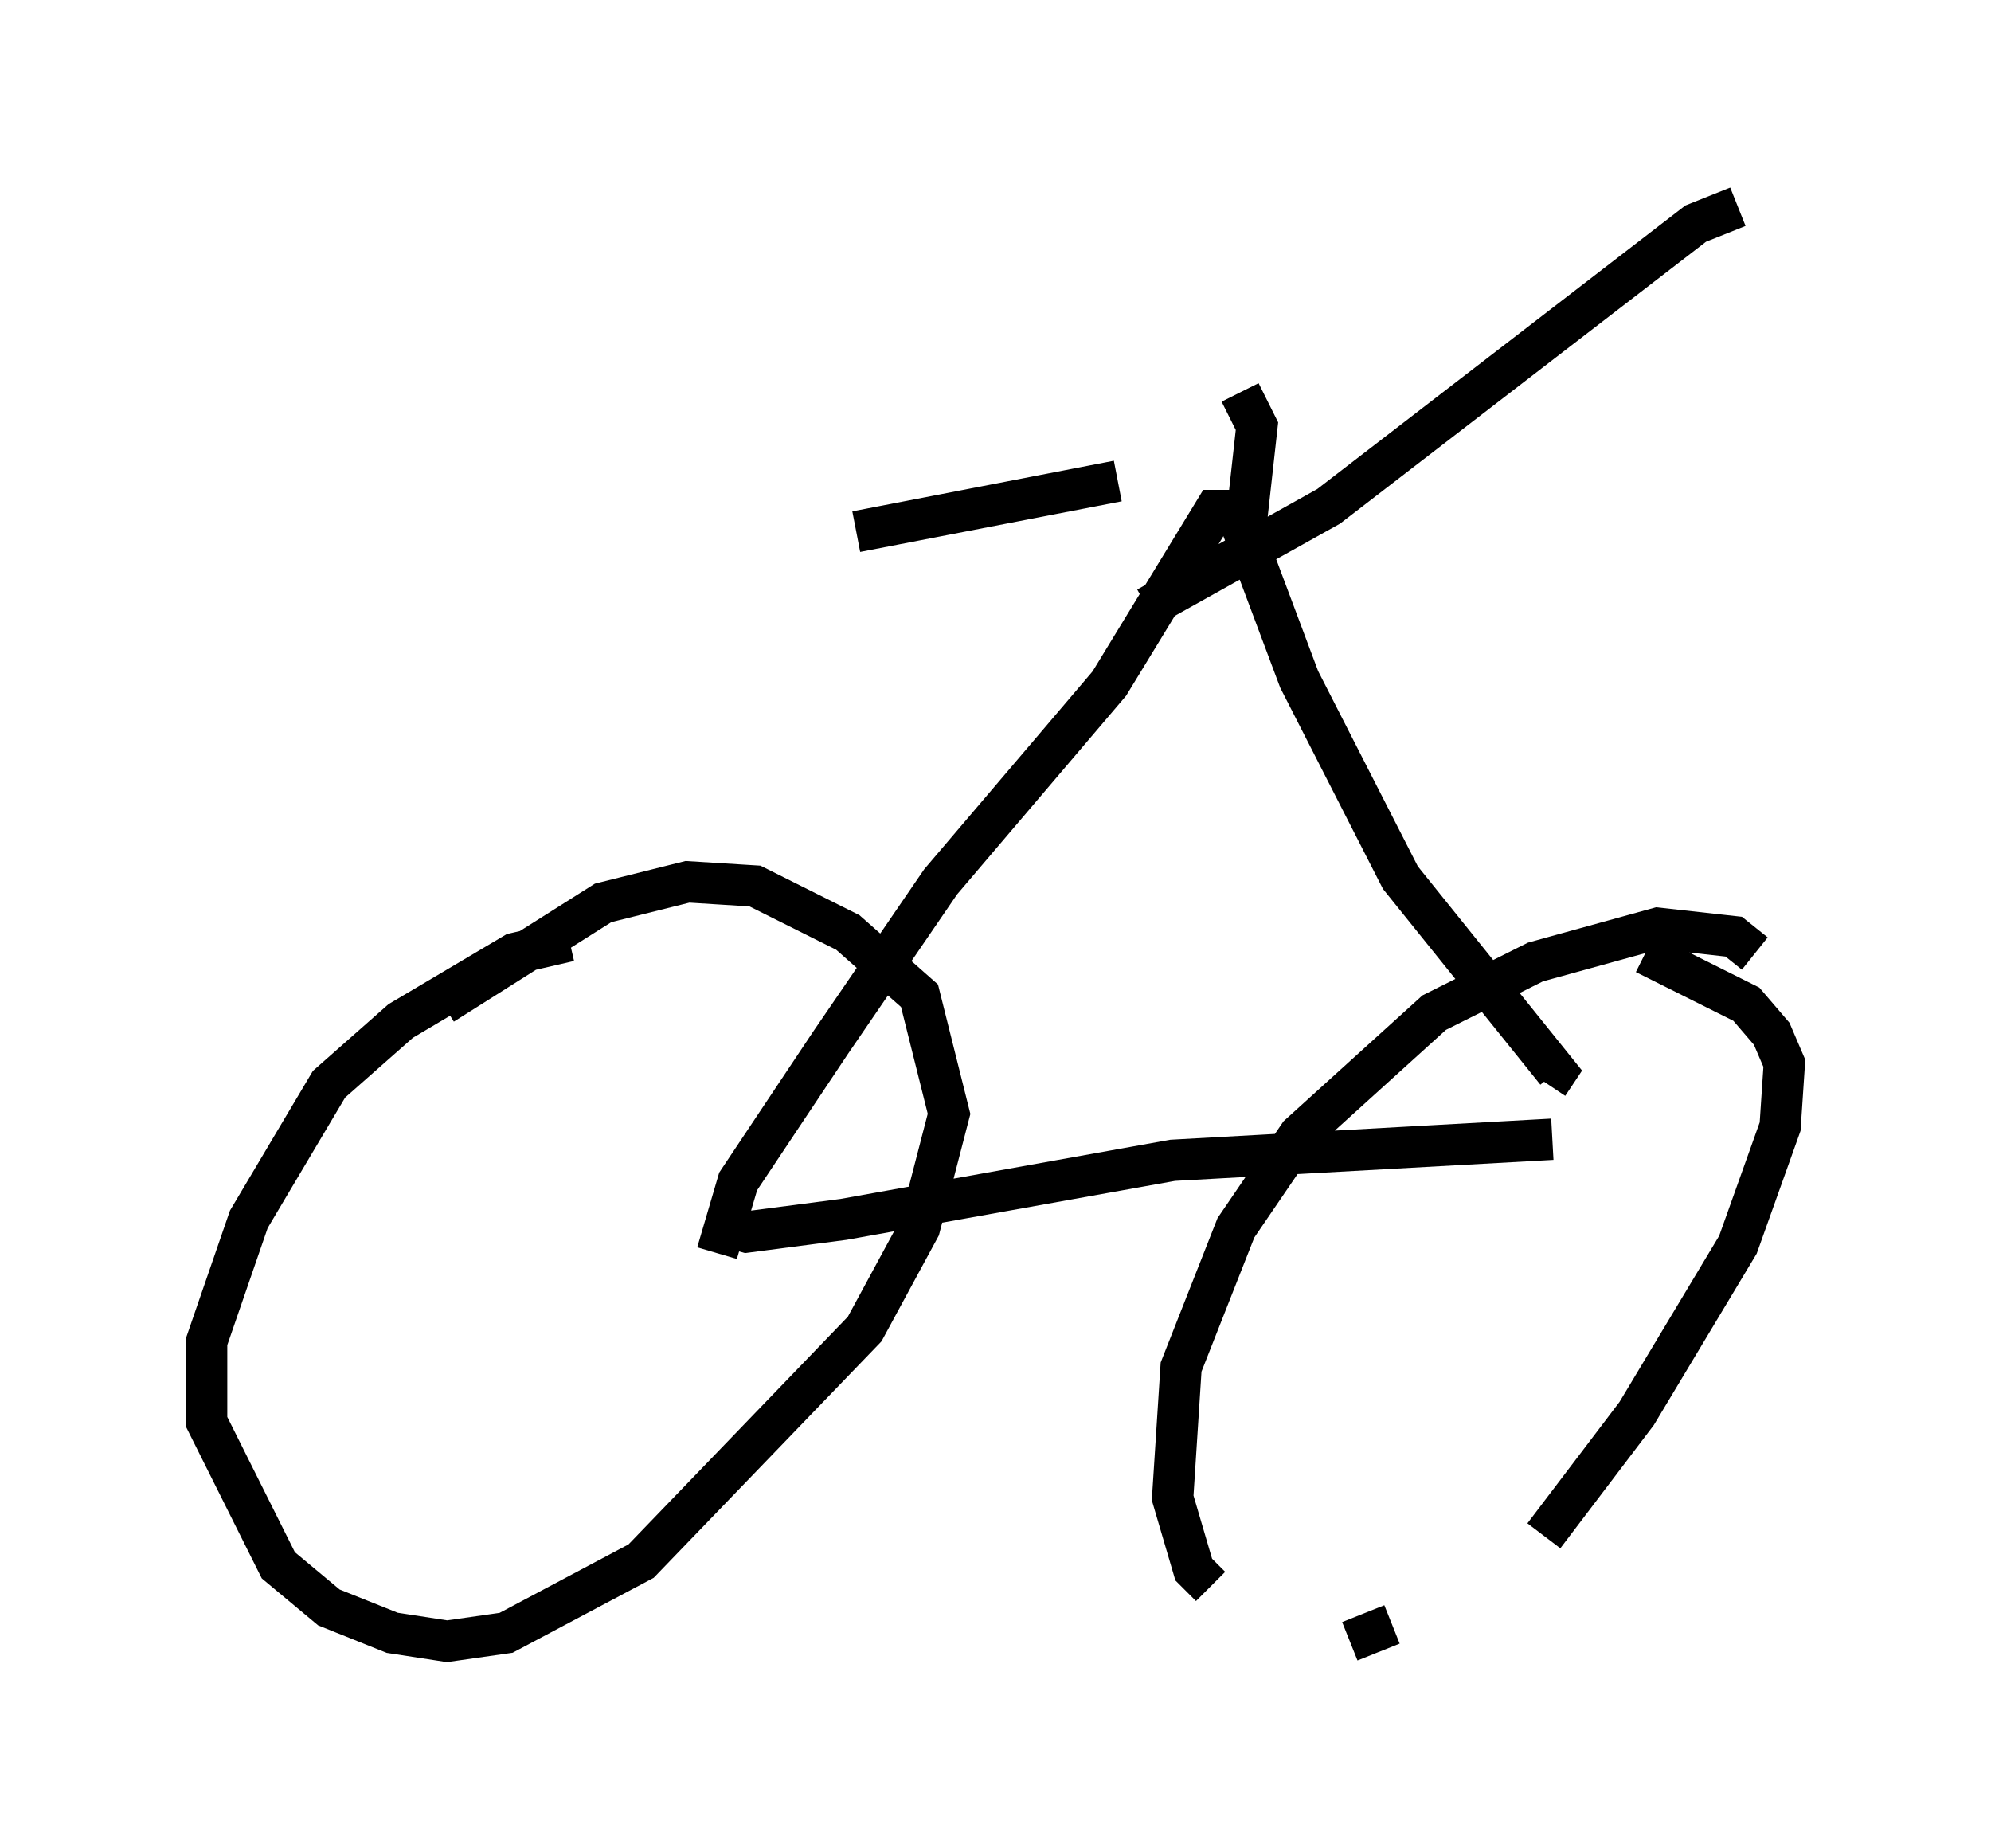 <?xml version="1.0" encoding="utf-8" ?>
<svg baseProfile="full" height="44.709" version="1.1" width="48.18" xmlns="http://www.w3.org/2000/svg" xmlns:ev="http://www.w3.org/2001/xml-events" xmlns:xlink="http://www.w3.org/1999/xlink"><defs /><rect fill="white" height="44.709" width="48.18" x="0" y="0" /><path d="M14.902, 23.171 m-1.123, -0.408 l-1.327, 0.306 -2.756, 1.633 l-1.735, 1.531 -1.94, 3.267 l-1.021, 2.96 0.0, 1.94 l1.735, 3.471 1.225, 1.021 l1.531, 0.613 1.327, 0.204 l1.429, -0.204 3.267, -1.735 l5.41, -5.615 1.327, -2.45 l0.715, -2.756 -0.715, -2.858 l-1.735, -1.531 -2.246, -1.123 l-1.633, -0.102 -2.042, 0.51 l-3.879, 2.45 m31.748, -1.225 l-0.51, -0.408 -1.838, -0.204 l-2.96, 0.817 -2.45, 1.225 l-3.267, 2.96 -1.531, 2.246 l-1.327, 3.369 -0.204, 3.165 l0.51, 1.735 0.408, 0.408 m3.369, 1.327 l1.021, -0.408 m3.675, -2.144 l2.246, -2.96 2.45, -4.083 l1.021, -2.858 0.102, -1.531 l-0.306, -0.715 -0.613, -0.715 l-2.45, -1.225 m-22.459, 6.533 l0.715, 0.204 2.348, -0.306 l7.963, -1.429 9.188, -0.51 m-20.213, 2.756 l0.51, -1.735 2.246, -3.369 l2.654, -3.879 4.083, -4.798 l2.552, -4.185 0.51, 0.0 l1.531, 4.083 2.45, 4.798 l3.777, 4.696 -0.204, 0.306 m-9.698, -11.536 l4.39, -2.45 8.881, -6.84 l1.021, -0.408 m-11.944, 8.065 l0.306, -2.756 -0.408, -0.817 m-2.96, 2.144 l-6.329, 1.225 " fill="none" stroke="black" stroke-width="1" /></svg>
